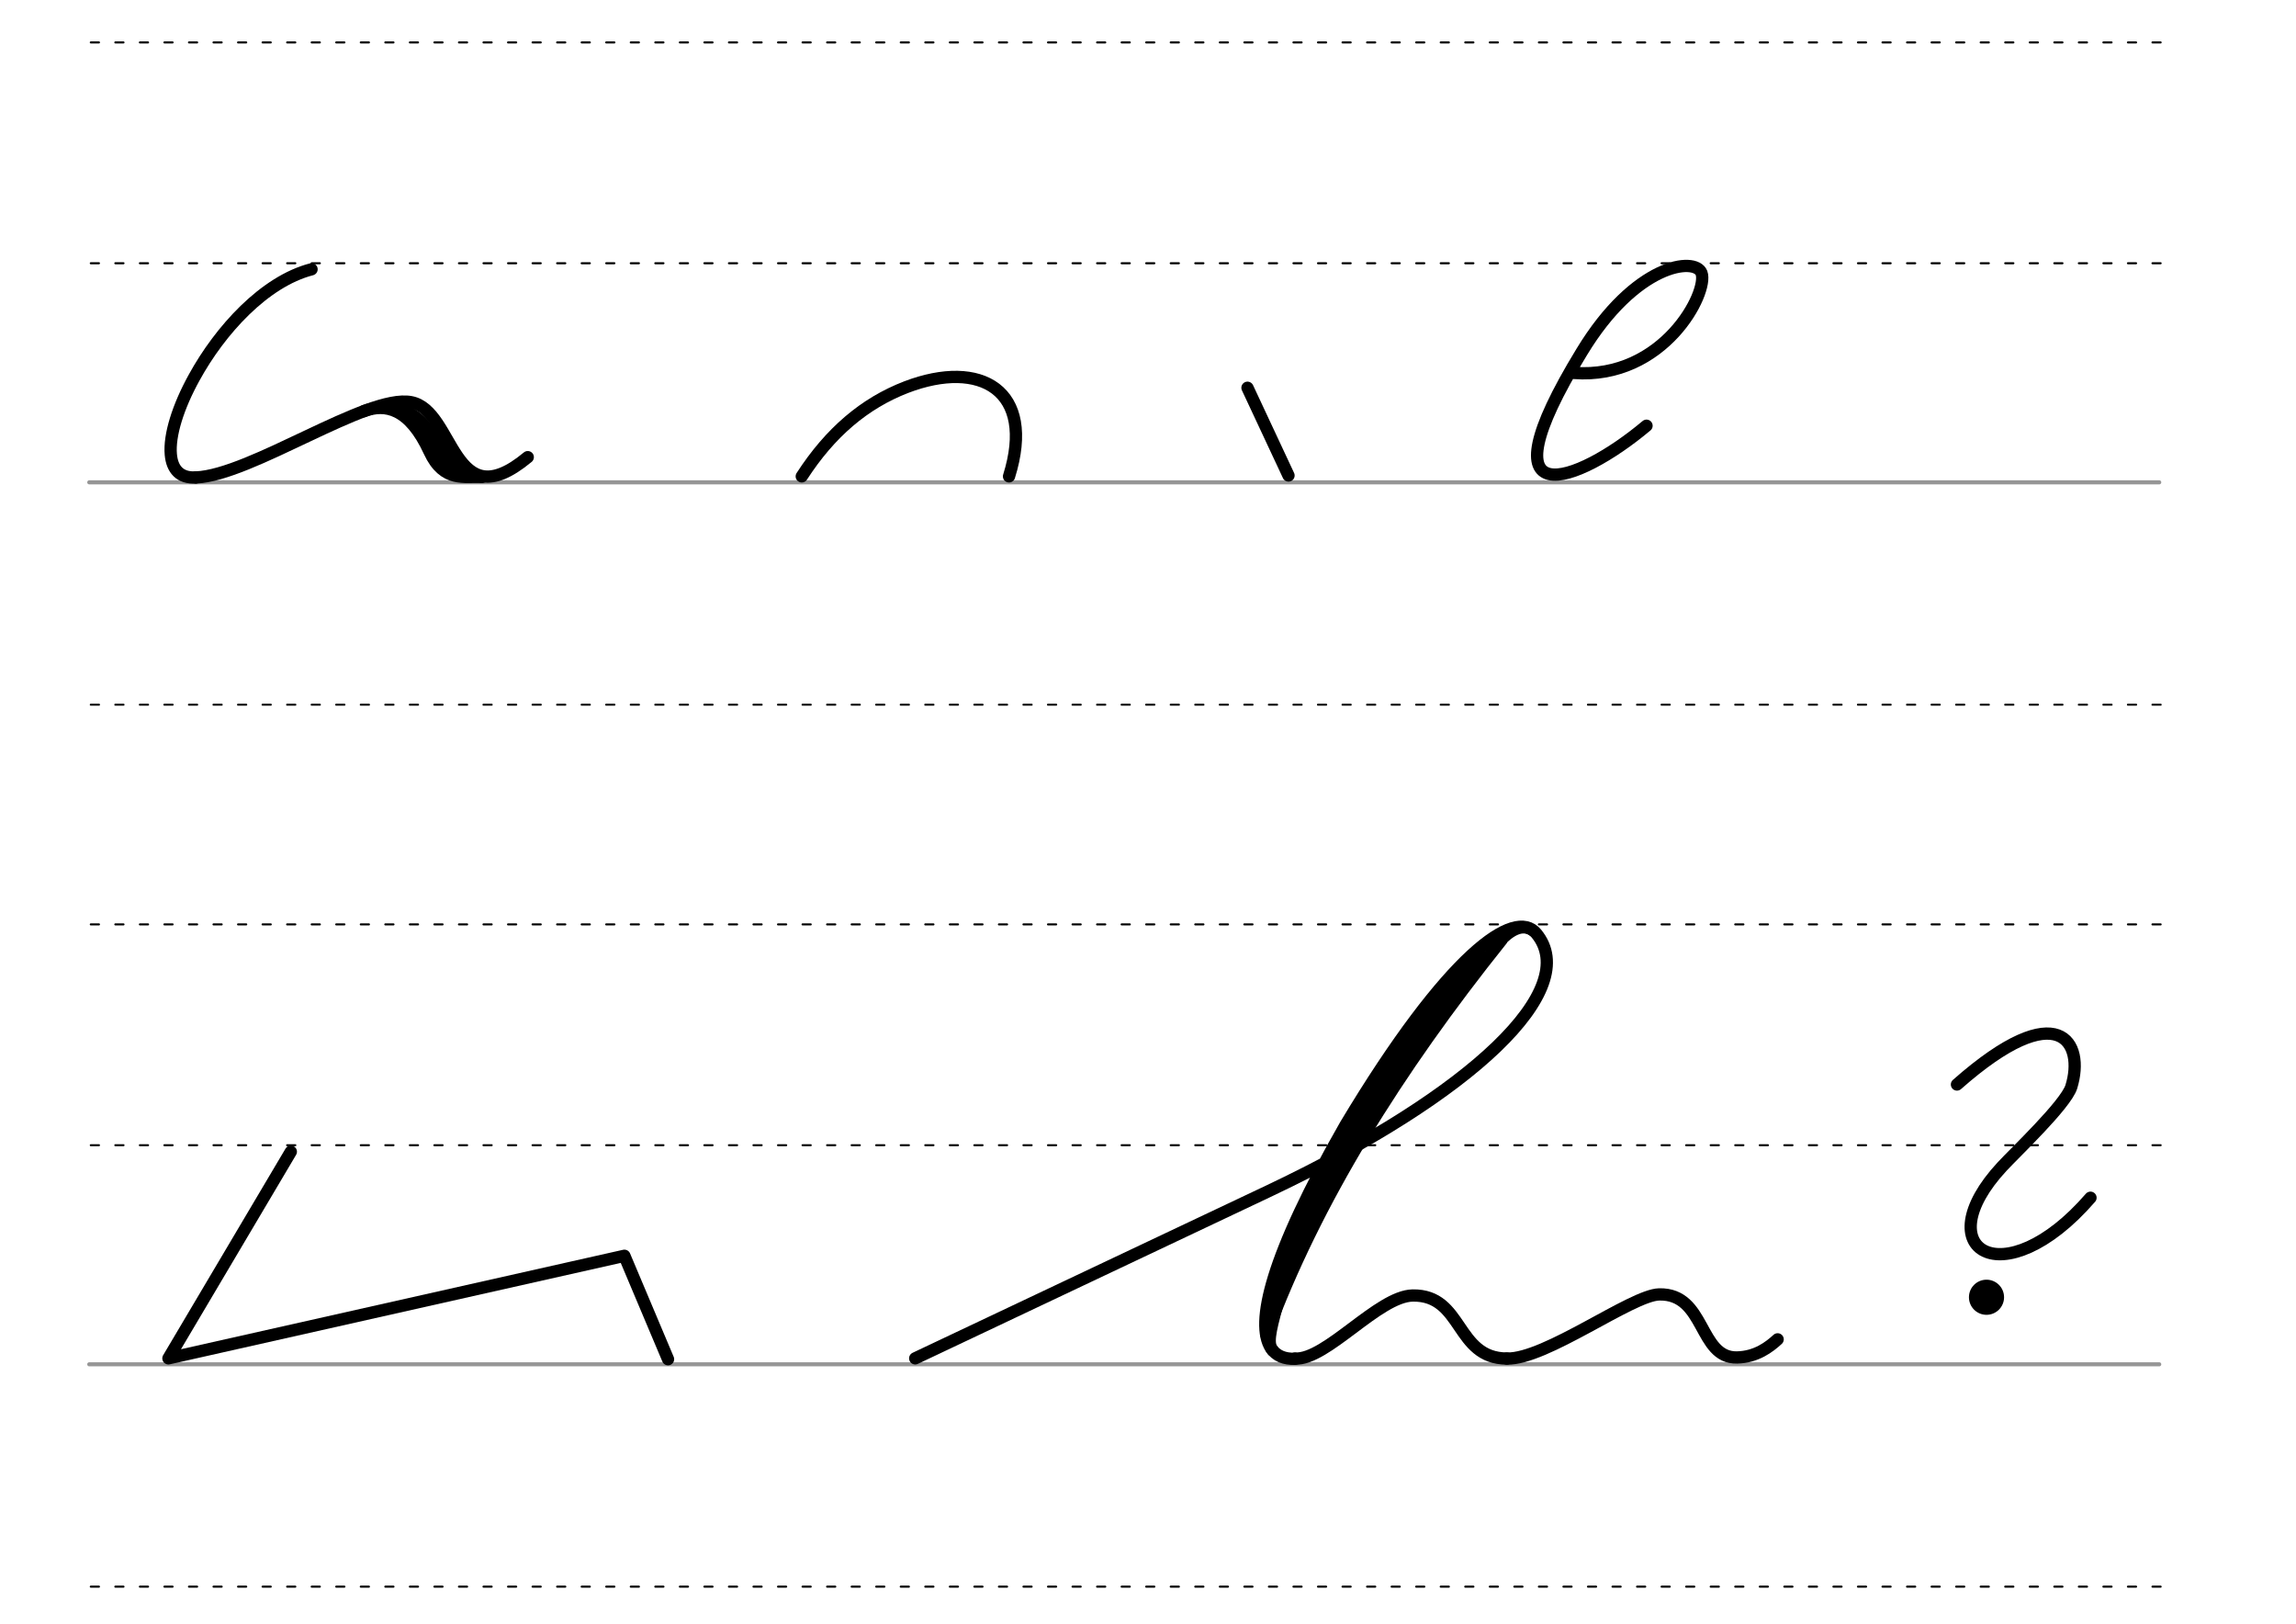 <svg height="210mm" viewBox="0 0 1052.4 744.1" width="297mm" xmlns="http://www.w3.org/2000/svg">
 <g fill="none" stroke-linecap="round">
  <g transform="translate(-16.688 -521.165)">
   <path d="m57.6 742.2h948.8" stroke="#969696" stroke-width="1.875"/>
   <g stroke="#000" stroke-dasharray="3.75 7.5" stroke-miterlimit="2" stroke-width=".938">
    <path d="m58.3 844.1h948.8"/>
    <path d="m58.3 641.8h948.8"/>
    <path d="m58.3 540.6h948.8"/>
   </g>
  </g>
  <g transform="translate(-16.688 -116.971)">
   <path d="m57.6 742.2h948.8" stroke="#969696" stroke-width="1.875"/>
   <g stroke="#000" stroke-dasharray="3.75 7.5" stroke-miterlimit="2" stroke-width=".938">
    <path d="m58.3 844.1h948.8"/>
    <path d="m58.3 641.8h948.8"/>
    <path d="m58.3 540.6h948.8"/>
   </g>
  </g>
  <g stroke="#000" stroke-linejoin="round" stroke-width="5.625">
   <path d="m367.5 218.3c13-20.1 28.7-33.5 47.9-40.9 34-13 59.5 1.3 47.1 40.9"/>
   <path d="m590.6 217.9-18.8-40.2"/>
   <path d="m721.4 170.9c41.3 3.1 61.8-37.1 58.5-45.8-2.9-7.5-30.3-4.4-54.9 36.2-47.2 77.3-2.2 60.6 29.7 33.8"/>
   <path d="m133.3 527.8-56.1 94.7 209-47 20 47.4"/>
  </g>
 </g>
 <circle cx="910.538" cy="594.504" r="8.05"/>
 <g fill="none" stroke="#000" stroke-linecap="round">
  <g stroke-linejoin="round">
   <g stroke-width="5.625">
    <path d="m897 497c46.9-41.4 58.7-19.1 52.4 1.1-2.6 8.2-26.1 30.4-31.7 36.5-35.3 38 .5 60.5 40.5 14.3"/>
    <path d="m142.8 123.4c-21.6 5.6-41.9 27.9-53.8 49.6-7.4 13.4-11.5 26.5-10.7 35.3.6 6.8 4.2 10.9 11.4 10.5"/>
    <path d="m89.8 218.8c25.3-1 78.5-38.3 98.6-34.5 20.2 3.8 18.7 54.1 53.5 25.2"/>
    <path d="m166.8 188.4c9.8-3.6 20.8-1.6 30.1 18.6 6.6 14.3 16.3 11.1 24 11.6"/>
   </g>
   <path d="m182.9 187.2c7.8 4.9 8.8 2 26.1 28.6" stroke-width="6.588"/>
   <g stroke-width="5.625">
    <path d="m593.6 622.6c14.3.8 38.2-28.6 53.9-28.9 23.3-.4 19.5 28.8 43.2 28.9"/>
    <path d="m690.7 622.6c17.7.5 57.2-29.1 69.8-29.4 21.4-.5 18 29.3 35.7 28.9 8.8-.2 14.8-4.8 18.6-8.3"/>
    <path d="m419.5 622.5 161.7-76.5c94.4-44.7 144.1-92.7 123-118.2-9.8-11.9-40.2 9-87.4 87.7-34.7 60.6-41.4 91.1-34.3 102.2 2.4 3.7 6.3 5.2 11.1 5"/>
   </g>
  </g>
  <path d="m688.2 430.8c-48 60-85.1 119.5-107.8 180.8" stroke-width="5.625"/>
  <path d="m678.7 439.1c-38.3 44.9-74.5 98.7-96.4 158.6" stroke-width="7.5"/>
  <path d="m702.4 427.3c-9.2-6.9-21.3 13.8-23.8 16.7" stroke-width="3.75"/>
  <path d="m585.3 598.4c-3.3 12-4.5 17.6-1.9 20.5" stroke-width="5.625"/>
 </g>
</svg>
